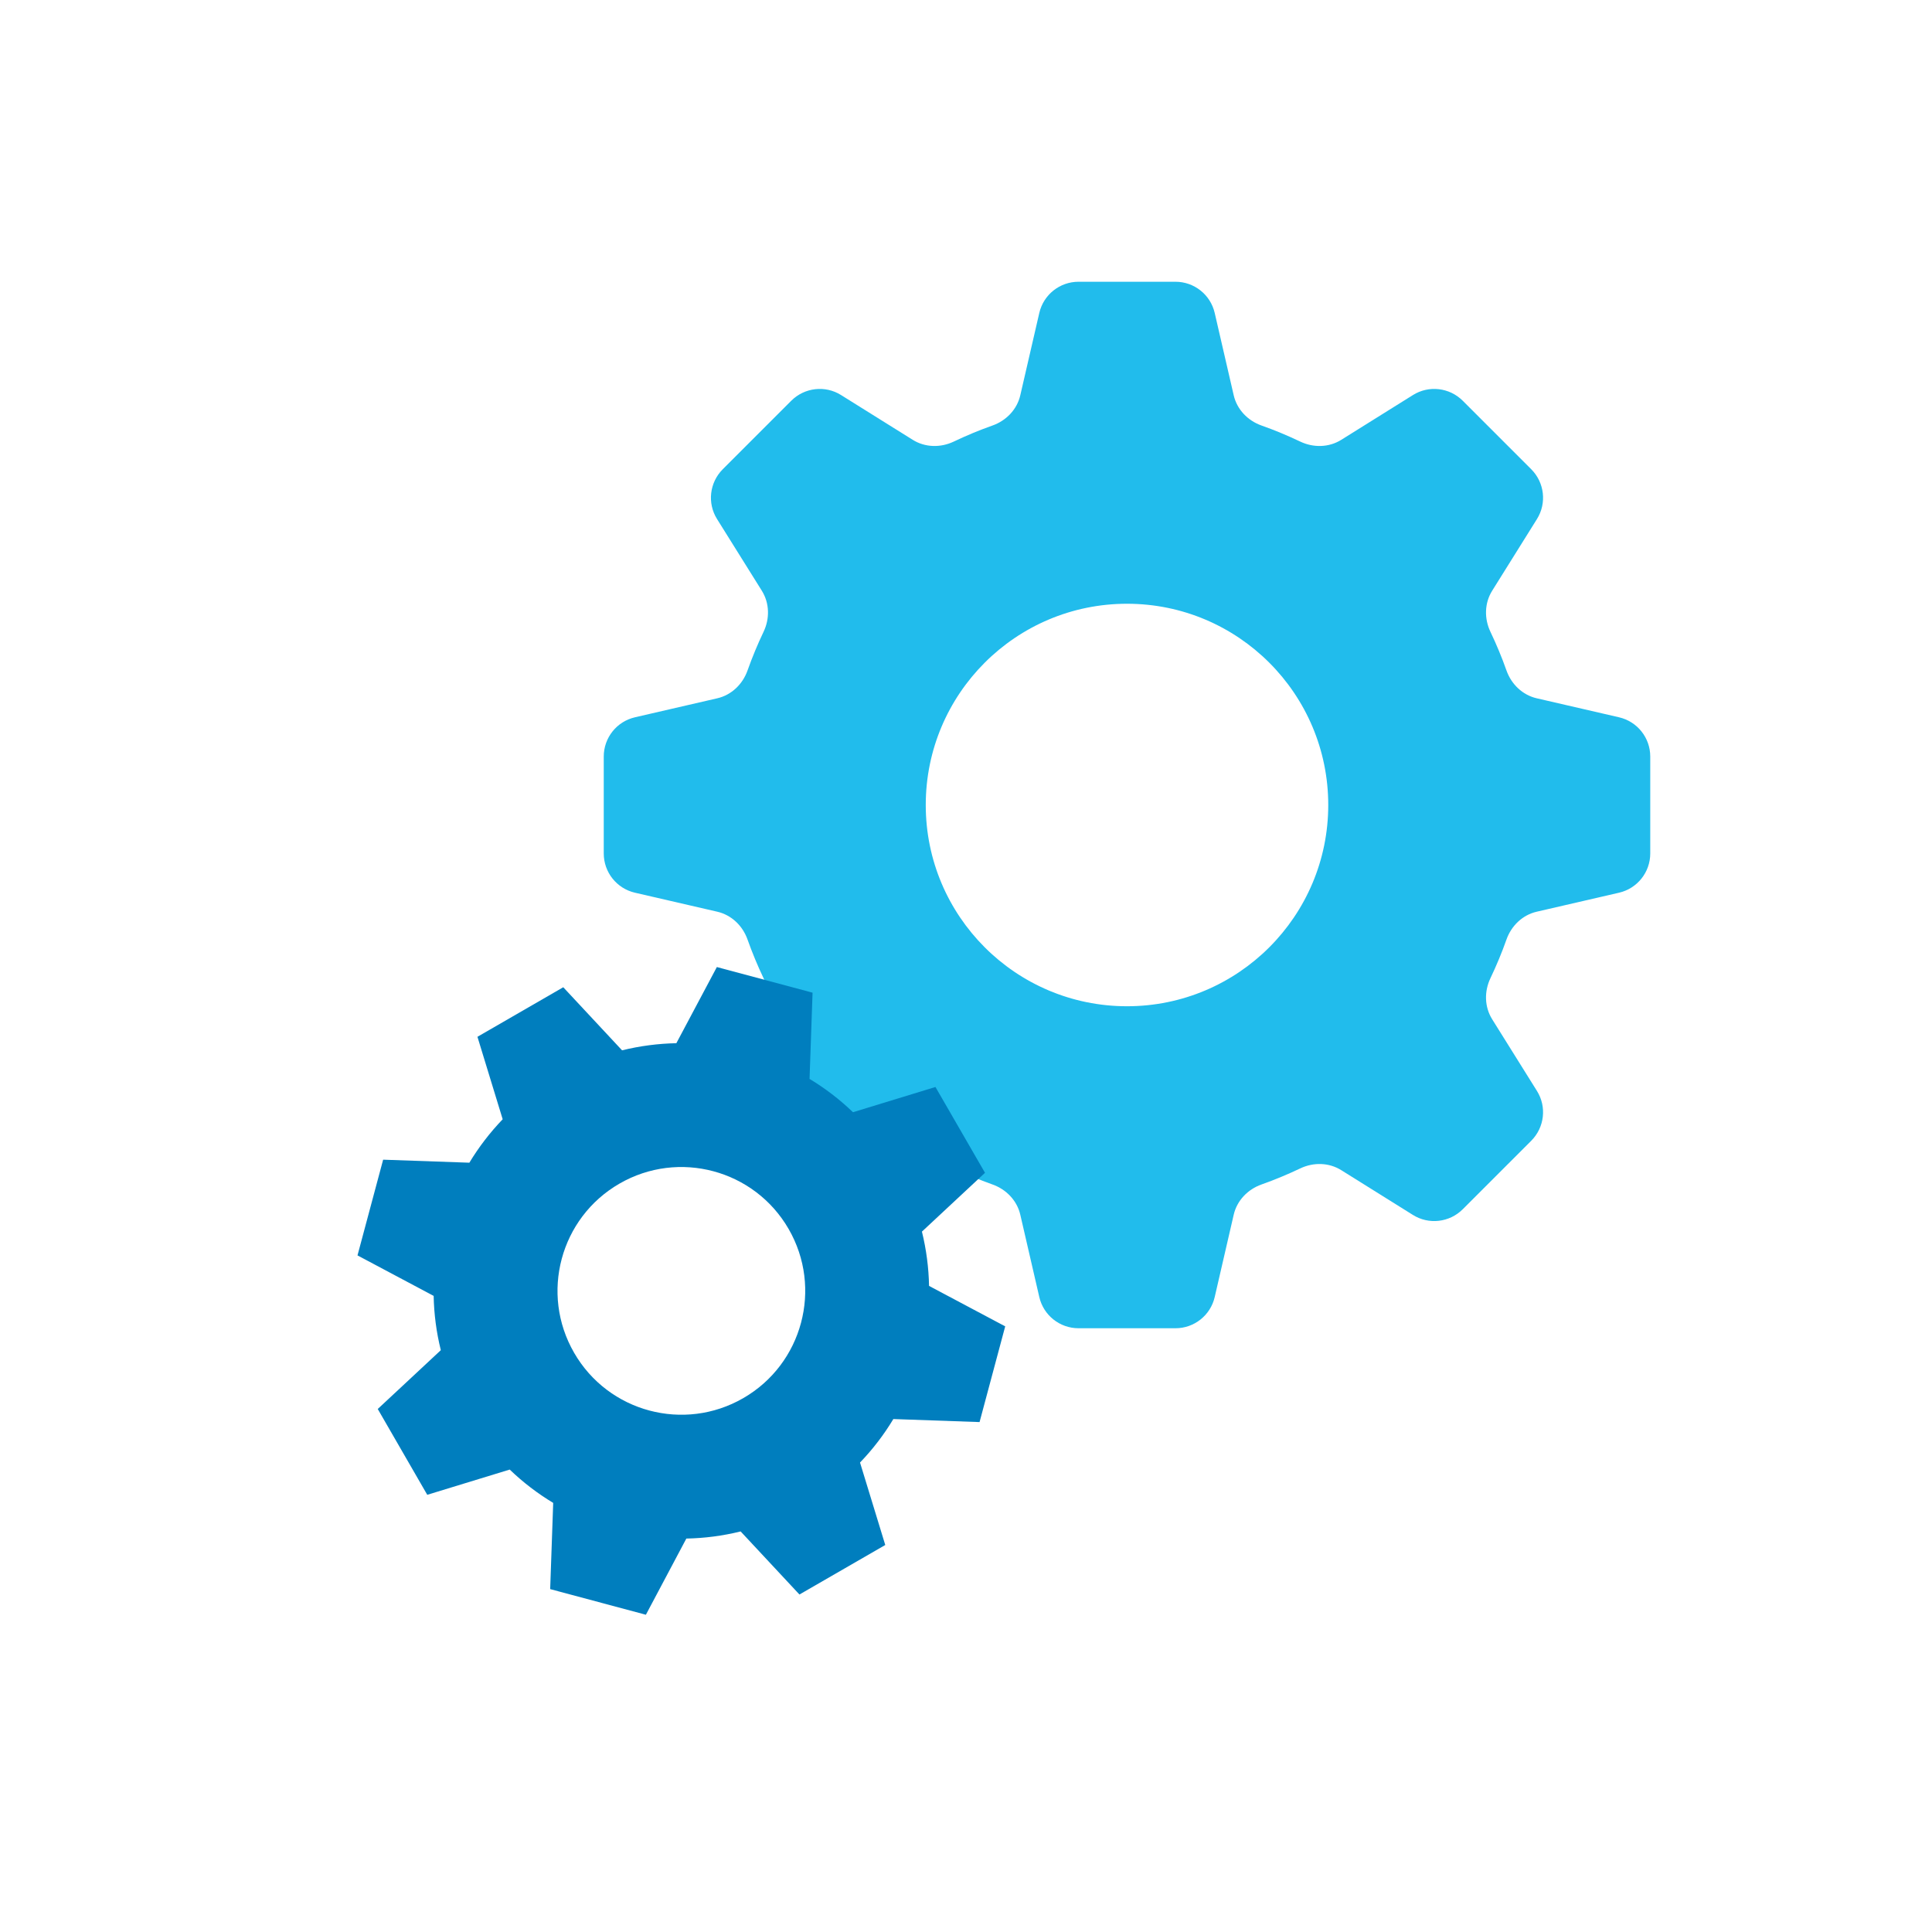 <svg width="48" height="48" viewBox="0 0 48 48" fill="none" xmlns="http://www.w3.org/2000/svg">
<path fill-rule="evenodd" clip-rule="evenodd" d="M15 21.204C15 21.67 15.321 22.074 15.775 22.179L17.82 22.651C18.173 22.732 18.451 23 18.572 23.342C18.689 23.671 18.822 23.991 18.97 24.302C19.127 24.63 19.12 25.016 18.927 25.324L17.815 27.104C17.568 27.498 17.627 28.011 17.956 28.341L19.659 30.044C19.989 30.373 20.502 30.432 20.896 30.185L22.676 29.073C22.984 28.88 23.37 28.873 23.698 29.03C24.009 29.178 24.329 29.311 24.658 29.428C25 29.549 25.268 29.827 25.349 30.18L25.821 32.225C25.926 32.679 26.33 33 26.796 33L29.204 33C29.67 33 30.074 32.679 30.179 32.225L30.651 30.18C30.732 29.827 31 29.549 31.342 29.428C31.671 29.311 31.991 29.178 32.302 29.03C32.63 28.873 33.016 28.88 33.324 29.073L35.104 30.185C35.498 30.432 36.011 30.373 36.341 30.044L38.044 28.341C38.373 28.011 38.432 27.498 38.185 27.104L37.073 25.324C36.88 25.016 36.873 24.63 37.03 24.302C37.178 23.991 37.312 23.671 37.428 23.342C37.549 23 37.827 22.732 38.18 22.651L40.225 22.179C40.679 22.074 41 21.67 41 21.204L41 18.796C41 18.33 40.679 17.926 40.225 17.821L38.18 17.349C37.827 17.268 37.549 17 37.428 16.658C37.312 16.329 37.178 16.009 37.03 15.698C36.873 15.37 36.88 14.984 37.073 14.676L38.185 12.896C38.432 12.502 38.373 11.989 38.044 11.659L36.341 9.956C36.011 9.627 35.498 9.568 35.104 9.815L33.324 10.927C33.016 11.12 32.63 11.127 32.302 10.97C31.991 10.822 31.671 10.688 31.342 10.572C31 10.451 30.732 10.173 30.651 9.82L30.179 7.775C30.074 7.321 29.67 7 29.204 7L26.796 7C26.33 7 25.926 7.321 25.821 7.775L25.349 9.82C25.268 10.173 25 10.451 24.658 10.572C24.329 10.688 24.009 10.822 23.698 10.97C23.37 11.127 22.984 11.12 22.676 10.927L20.896 9.815C20.502 9.568 19.989 9.627 19.659 9.956L17.956 11.659C17.627 11.989 17.568 12.502 17.815 12.896L18.927 14.676C19.12 14.984 19.127 15.37 18.97 15.698C18.822 16.009 18.689 16.329 18.572 16.658C18.451 17 18.173 17.268 17.82 17.349L15.775 17.821C15.321 17.926 15 18.33 15 18.796L15 21.204ZM33 20C33 17.239 30.761 15 28 15C25.239 15 23 17.239 23 20C23 22.761 25.239 25 28 25C30.761 25 33 22.761 33 20Z" fill="#21BCEC"/>
<path fill-rule="evenodd" clip-rule="evenodd" d="M9.385 35.006L10.615 37.138L12.664 36.511C12.995 36.83 13.358 37.106 13.744 37.339L13.669 39.481L16.047 40.118L17.052 38.225C17.503 38.217 17.955 38.158 18.401 38.048L19.862 39.615L21.994 38.385L21.367 36.336C21.686 36.005 21.963 35.642 22.195 35.256L24.337 35.331L24.974 32.953L23.082 31.948C23.073 31.497 23.015 31.045 22.905 30.599L24.472 29.138L23.241 27.006L21.192 27.633C20.861 27.314 20.498 27.037 20.113 26.805L20.188 24.663L17.81 24.026L16.804 25.918C16.354 25.927 15.901 25.985 15.455 26.095L13.994 24.528L11.862 25.759L12.489 27.808C12.171 28.139 11.894 28.502 11.661 28.887L9.519 28.812L8.882 31.19L10.774 32.196C10.783 32.646 10.841 33.099 10.952 33.545L9.385 35.006ZM19.593 30.533C18.743 29.062 16.861 28.557 15.39 29.407C13.918 30.257 13.414 32.139 14.264 33.61C15.113 35.082 16.995 35.586 18.467 34.736C19.938 33.887 20.443 32.005 19.593 30.533Z" fill="#007EBE"/>
</svg>
